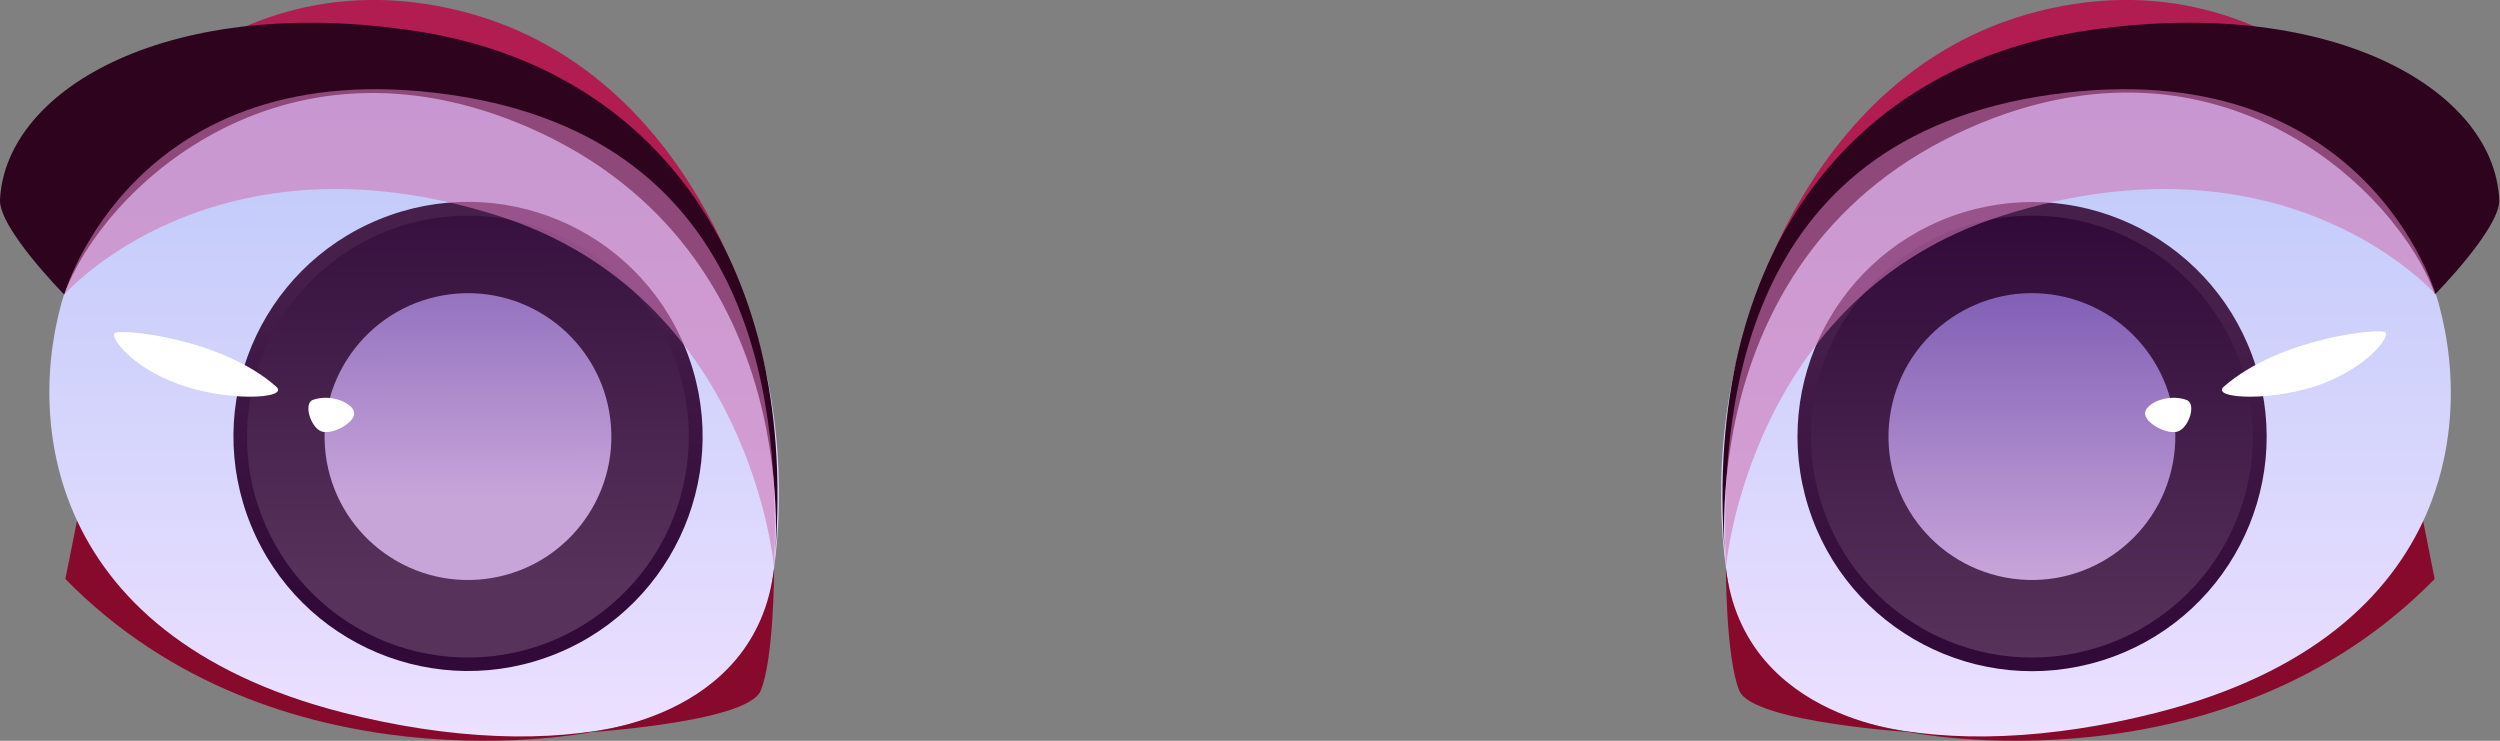 <svg xmlns="http://www.w3.org/2000/svg" xmlns:xlink="http://www.w3.org/1999/xlink" viewBox="0 0 135.8 40.24"><rect x="0" y="0" width="135.8" height="40.24" fill="#808080" stroke="none"/><defs><style>.cls-1{isolation:isolate;}.cls-2{fill:#870a2c;}.cls-3{fill:#b11d51;}.cls-4{fill:url(#_2);}.cls-5{fill:#2e031e;}.cls-6{fill:url(#_69);}.cls-7{fill:url(#_209);}.cls-14,.cls-8,.cls-9{mix-blend-mode:multiply;}.cls-8{fill:url(#_37);}.cls-9{fill:#cf77b6;opacity:0.6;}.cls-10{fill:#fff;}.cls-11{fill:url(#_2-2);}.cls-12{fill:url(#_69-2);}.cls-13{fill:url(#_209-2);}.cls-14{fill:url(#_37-2);}</style><linearGradient id="_2" x1="113.31" y1="40" x2="113.31" y2="3.07" gradientUnits="userSpaceOnUse"><stop offset="0" stop-color="#ece0ff"/><stop offset="1" stop-color="#bbc7f9"/></linearGradient><linearGradient id="_69" x1="110.38" y1="17.07" x2="110.38" y2="34.96" gradientTransform="translate(12.12 -31.89) rotate(17.38)" gradientUnits="userSpaceOnUse"><stop offset="0" stop-color="#471f4b"/><stop offset="1" stop-color="#310a39"/></linearGradient><linearGradient id="_209" x1="110.38" y1="35.71" x2="110.38" y2="11.72" gradientTransform="translate(12.12 -31.88) rotate(17.37)" gradientUnits="userSpaceOnUse"><stop offset="0" stop-color="#57335b"/><stop offset="1" stop-color="#310a39"/></linearGradient><linearGradient id="_37" x1="110.38" y1="31.5" x2="110.38" y2="15.93" gradientTransform="translate(113.2 -89.15) rotate(79.31)" gradientUnits="userSpaceOnUse"><stop offset="0" stop-color="#c8a5d9"/><stop offset="0.99" stop-color="#8260b6"/></linearGradient><linearGradient id="_2-2" x1="-2653.77" y1="40" x2="-2653.77" y2="3.07" gradientTransform="matrix(-1, 0, 0, 1, -2631.28, 0)" xlink:href="#_2"/><linearGradient id="_69-2" x1="-2656.7" y1="17.07" x2="-2656.7" y2="34.96" gradientTransform="matrix(-0.93, -0.38, -0.38, 0.93, -2423.82, -1005.76)" xlink:href="#_69"/><linearGradient id="_209-2" x1="-2656.7" y1="35.71" x2="-2656.7" y2="11.72" gradientTransform="matrix(-0.13, -0.99, -0.99, 0.13, -293.09, -2613.93)" xlink:href="#_209"/><linearGradient id="_37-2" x1="-2656.7" y1="31.5" x2="-2656.7" y2="15.93" gradientTransform="matrix(-0.99, -0.12, -0.12, 0.99, -2608.57, -323.72)" xlink:href="#_37"/></defs><g class="cls-1"><g id="Layer_2" data-name="Layer 2"><g id="Avatar_face" data-name="Avatar face"><path class="cls-2" d="M103.75,39.78s17,3.4,28.5-8.33l-.84-4.24S122.16,38,103.75,39.78Z"/><path class="cls-3" d="M94.21,20.12S97.15,3.59,111.36.46s21.77,10.63,21.77,10.63S109.8-7.57,94.21,20.12Z"/><path class="cls-4" d="M94.08,32.8c1.41,6.69,11.48,8.87,23.08,5.91,16.7-4.25,17.39-16.71,14.89-23.53s-9.78-15.11-23.76-11S92.19,23.76,94.08,32.8Z"/><path class="cls-5" d="M93.75,30.84S91.62,13.71,107,6.94c13.64-6,23.3,3.54,25.27,9.05,0,0,3.57-3.61,3.49-5.16-.31-6.09-9.36-11.17-22.61-9.14C100.11,3.7,92.24,14.39,93.75,30.84Z"/><path class="cls-2" d="M93.75,30.84s0,4.92.73,6.68,9.77,2.29,9.77,2.29S94.73,39.27,93.75,30.84Z"/><circle class="cls-6" cx="110.38" cy="23.71" r="12.74" transform="translate(-2.04 34.06) rotate(-17.38)"/><circle class="cls-7" cx="110.38" cy="23.71" r="12" transform="translate(-2.05 34.04) rotate(-17.37)"/><circle class="cls-8" cx="110.38" cy="23.71" r="7.79" transform="translate(66.6 127.78) rotate(-79.31)"/><path class="cls-9" d="M93.75,30.84s1.25-14.76,15-19.12C124.25,6.79,132.31,16,132.31,16S128.53,2.72,111.4,5.14,93.46,22.73,93.75,30.84Z"/><path class="cls-10" d="M120.8,21c-.77.68,2.8.85,5.47-.2,2.38-.94,3.53-2.47,3.31-2.74S123.84,18.34,120.8,21Z"/><path class="cls-10" d="M118.76,21.72c-1-.35-2.19.18-2.24.71s1.21,1.22,1.8,1S119.33,21.91,118.76,21.72Z"/><path class="cls-2" d="M32.05,39.78s-17,3.4-28.5-8.33l.85-4.24S13.65,38,32.05,39.78Z"/><path class="cls-3" d="M41.59,20.12S38.65,3.59,24.44.46,2.68,11.09,2.68,11.09,26-7.57,41.59,20.12Z"/><path class="cls-11" d="M41.72,32.8c-1.4,6.69-11.48,8.87-23.08,5.91C2,34.46,1.25,22,3.75,15.18S13.53.07,27.51,4.16,43.62,23.76,41.72,32.8Z"/><path class="cls-5" d="M42.05,30.84s2.13-17.13-13.29-23.9C15.13,1,5.46,10.48,3.49,16c0,0-3.57-3.61-3.49-5.16C.32,4.74,9.36-.34,22.61,1.69,35.69,3.7,43.56,14.39,42.05,30.84Z"/><path class="cls-2" d="M42.05,30.84s0,4.92-.73,6.68-9.77,2.29-9.77,2.29S41.08,39.27,42.05,30.84Z"/><circle class="cls-12" cx="25.42" cy="23.71" r="12.74" transform="translate(-7.09 11.41) rotate(-22.29)"/><circle class="cls-13" cx="25.42" cy="23.71" r="12" transform="translate(-1.37 45.87) rotate(-82.6)"/><circle class="cls-14" cx="25.42" cy="23.71" r="7.79" transform="translate(-2.7 3.28) rotate(-7)"/><path class="cls-9" d="M42.05,30.84s-1.24-14.76-15-19.12C11.55,6.79,3.49,16,3.49,16S7.28,2.72,24.4,5.14,42.35,22.73,42.05,30.84Z"/><path class="cls-10" d="M15,21c.77.68-2.81.85-5.47-.2C7.15,19.9,6,18.37,6.22,18.1S12,18.34,15,21Z"/><path class="cls-10" d="M17,21.72c1-.35,2.19.18,2.24.71s-1.21,1.22-1.79,1S16.47,21.91,17,21.72Z"/></g></g></g></svg>